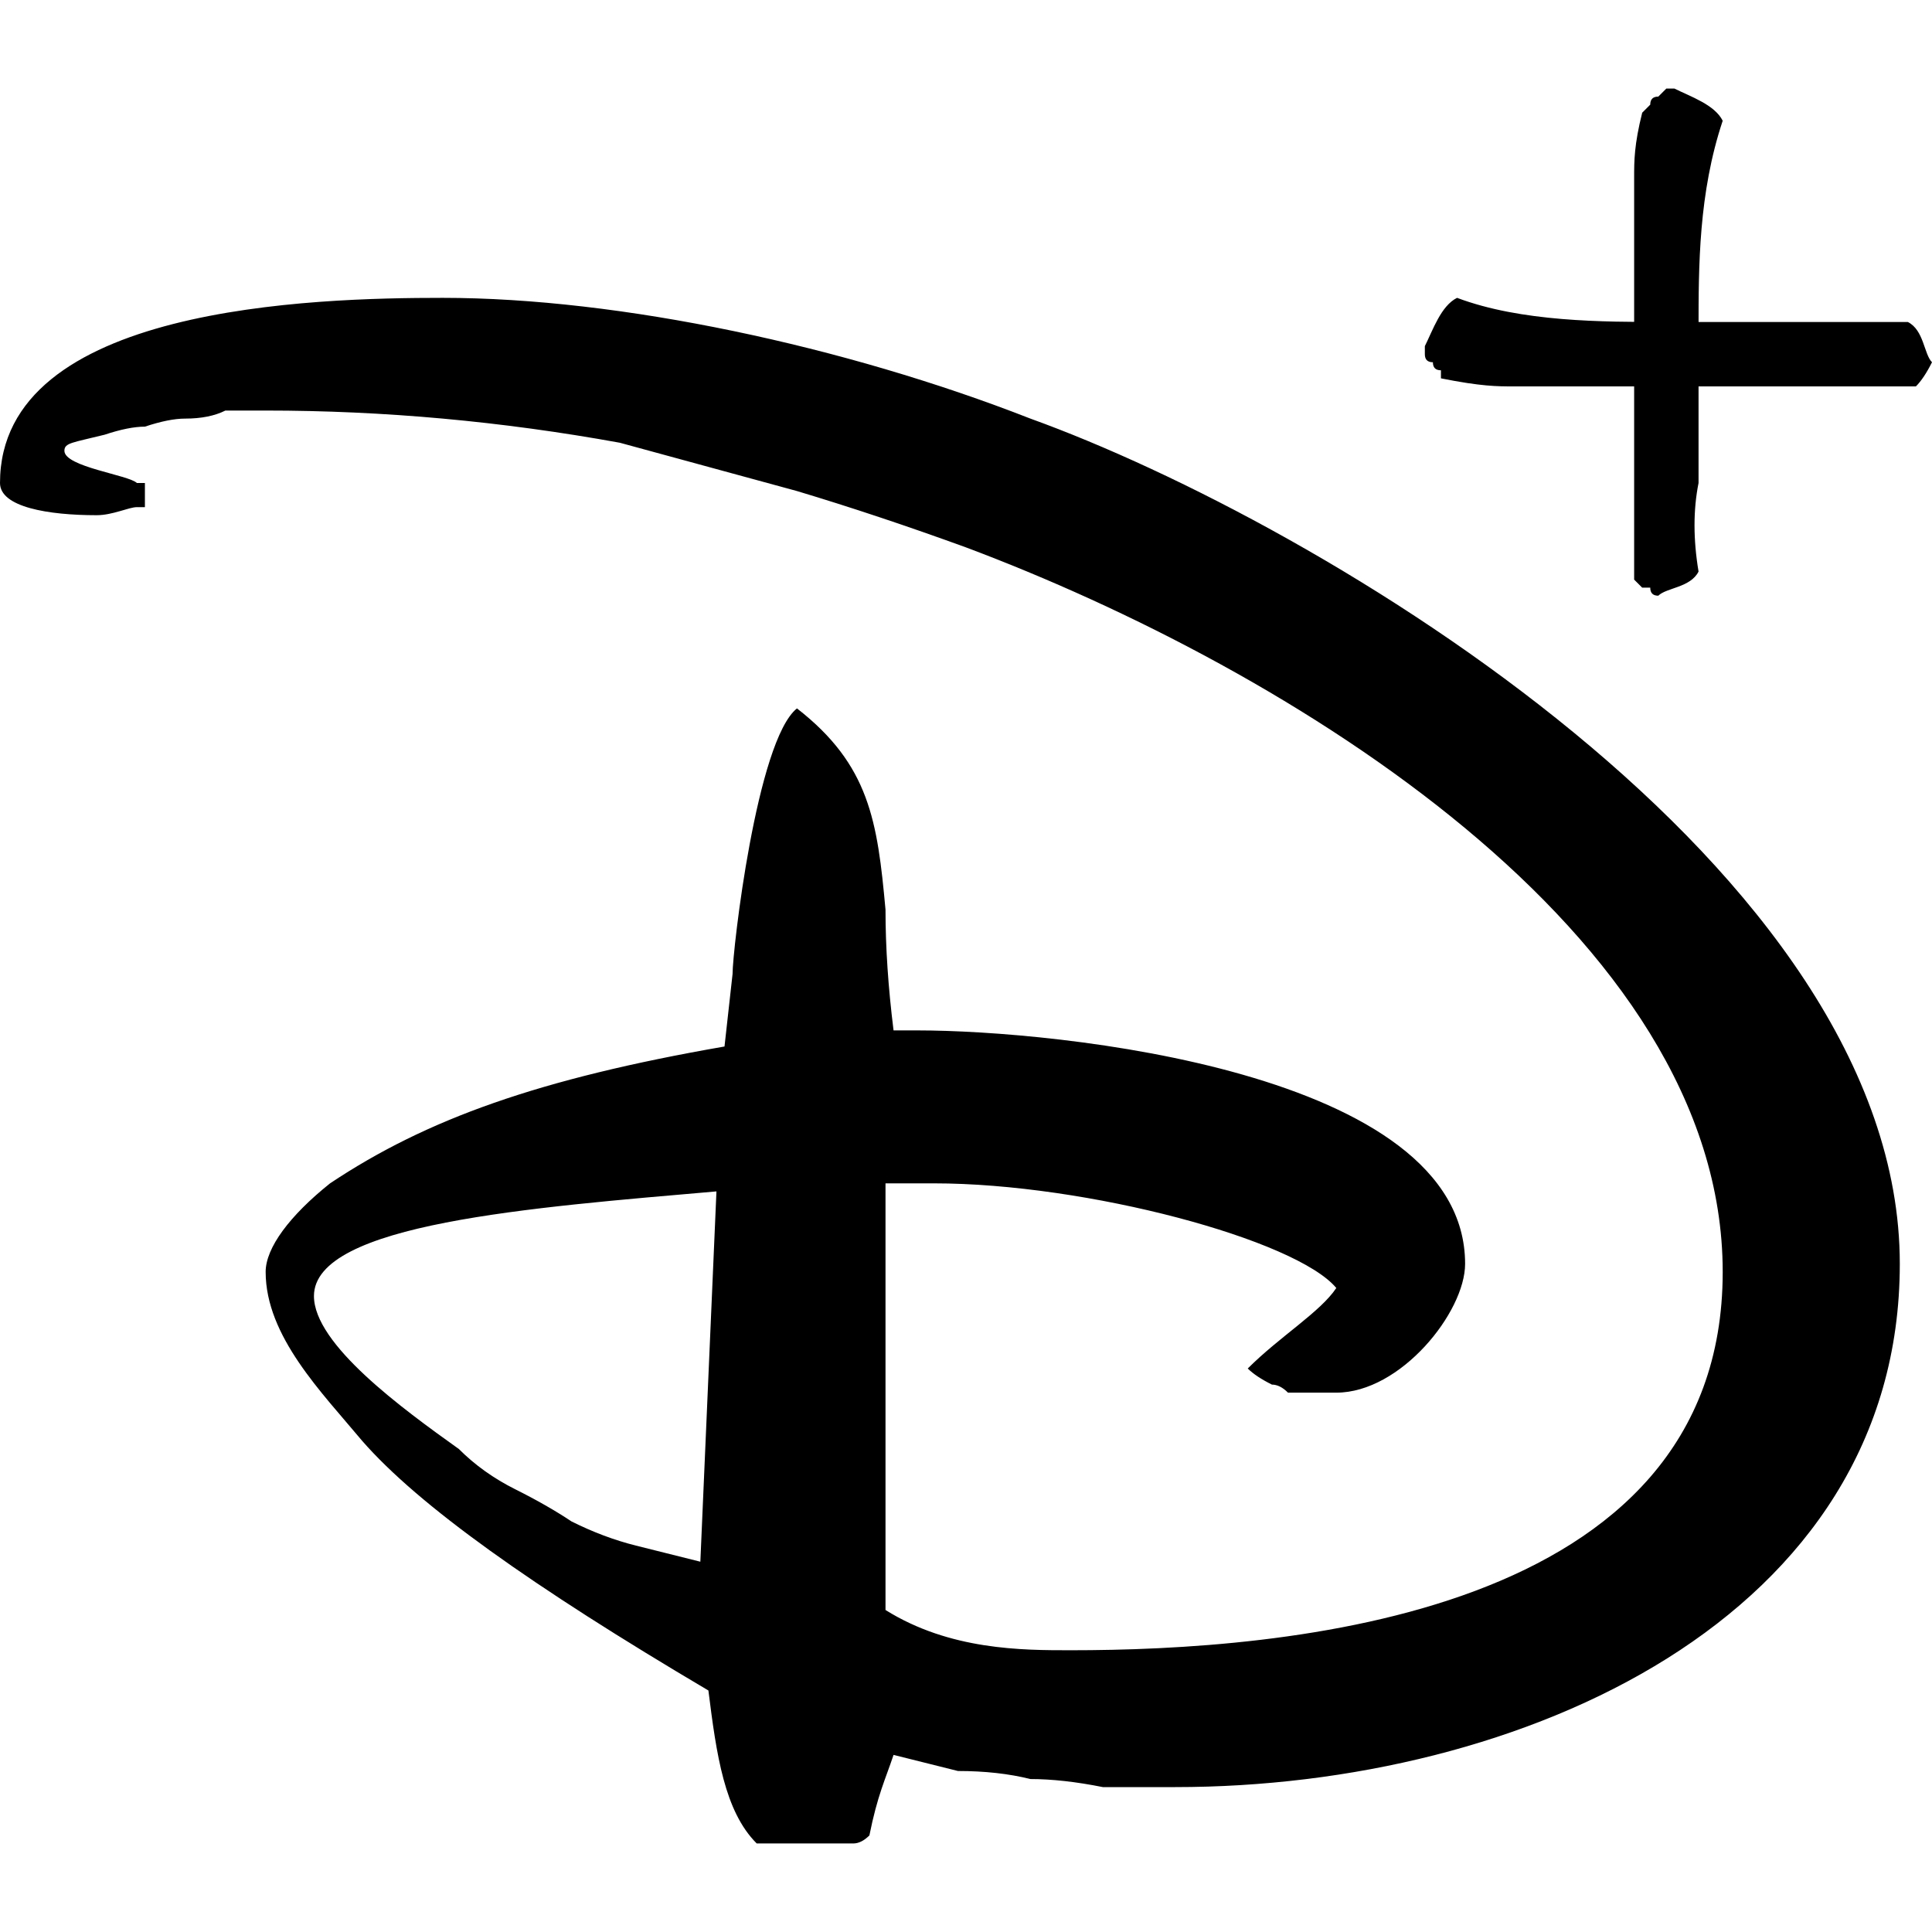 <svg version="1.2" xmlns="http://www.w3.org/2000/svg" viewBox="0 0 24 24" width="24" height="24"><style></style><path  d="m1.2 6.4c-0.6 0-1.2-0.1-1.2-0.4 0-2.2 3.9-2.3 5.5-2.3 2.2 0 5 0.6 7.3 1.5 3.6 1.3 10.8 5.6 10.8 10.5 0 4.4-4.7 6.5-9 6.5q-0.5 0-0.9 0-0.5-0.1-0.9-0.1-0.4-0.1-0.9-0.1-0.4-0.1-0.8-0.2c-0.1 0.3-0.2 0.5-0.3 1q-0.1 0.1-0.2 0.1-0.1 0-0.2 0-0.2 0-0.3 0-0.1 0-0.2 0h-0.5c-0.4-0.4-0.5-1.1-0.6-1.9-2.2-1.3-3.6-2.3-4.3-3.1-0.5-0.6-1.2-1.3-1.2-2.1 0-0.3 0.3-0.7 0.8-1.1 1.2-0.8 2.6-1.3 4.9-1.7l0.1-0.9c0-0.3 0.3-2.9 0.8-3.3 0.9 0.7 1 1.4 1.1 2.5q0 0.7 0.1 1.5h0.3c1.7 0 6.8 0.5 6.8 2.9 0 0.6-0.8 1.6-1.6 1.6q-0.2 0-0.3 0-0.1 0-0.3 0-0.1-0.1-0.2-0.1-0.2-0.1-0.3-0.2c0.4-0.4 0.9-0.7 1.1-1-0.5-0.6-3.1-1.3-5-1.3q-0.1 0-0.2 0 0 0-0.1 0-0.1 0-0.2 0-0.1 0-0.1 0v5.3c0.8 0.5 1.7 0.5 2.3 0.5 2.6 0 8.1-0.4 8.1-4.7 0-4.2-5.4-7.5-9.4-9q-1.1-0.4-2.1-0.7-1.1-0.3-2.2-0.6-1.1-0.2-2.2-0.3-1.1-0.1-2.2-0.1-0.2 0-0.5 0-0.2 0.1-0.5 0.1-0.2 0-0.5 0.1-0.2 0-0.5 0.1c-0.4 0.1-0.5 0.1-0.5 0.2 0 0.2 0.8 0.3 0.9 0.4q0 0 0.1 0 0 0 0 0 0 0.1 0 0.1 0 0 0 0 0 0.1 0 0.1 0 0 0 0.1 0 0 0 0-0.1 0-0.1 0c-0.1 0-0.3 0.1-0.5 0.1zm7.7 8.4c-2.3 0.2-5 0.4-5 1.3 0 0.6 1.1 1.4 1.8 1.9q0.3 0.3 0.7 0.5 0.4 0.2 0.7 0.4 0.4 0.2 0.8 0.3 0.4 0.1 0.8 0.2zm12.2-10.7c0 0.5 0 1 0 1.9q-0.1 0.5 0 1.1c-0.1 0.2-0.4 0.2-0.5 0.3q-0.1 0-0.1-0.1 0 0-0.1 0 0 0-0.1-0.1 0 0 0 0v-3c0-0.3 0-0.6 0-1.1q0-0.4 0-0.9c0-0.2 0-0.4 0.1-0.8q0.1-0.1 0.1-0.1 0-0.1 0.1-0.1 0 0 0.1-0.1 0 0 0.1 0c0.2 0.1 0.5 0.2 0.6 0.4-0.3 0.9-0.3 1.8-0.3 2.6zm-0.4-0.1c0.4 0 1 0 1.9 0q0.4 0 1.1 0c0.2 0.1 0.2 0.4 0.3 0.5q-0.1 0.2-0.2 0.3h-3c-0.3 0-0.6 0-1.1 0q-0.4 0-0.9 0c-0.2 0-0.4 0-0.9-0.1q0-0.1 0-0.1-0.1 0-0.1-0.1-0.1 0-0.1-0.1 0 0 0-0.1c0.1-0.2 0.2-0.5 0.4-0.6 0.8 0.3 1.8 0.3 2.6 0.3z"/></svg>